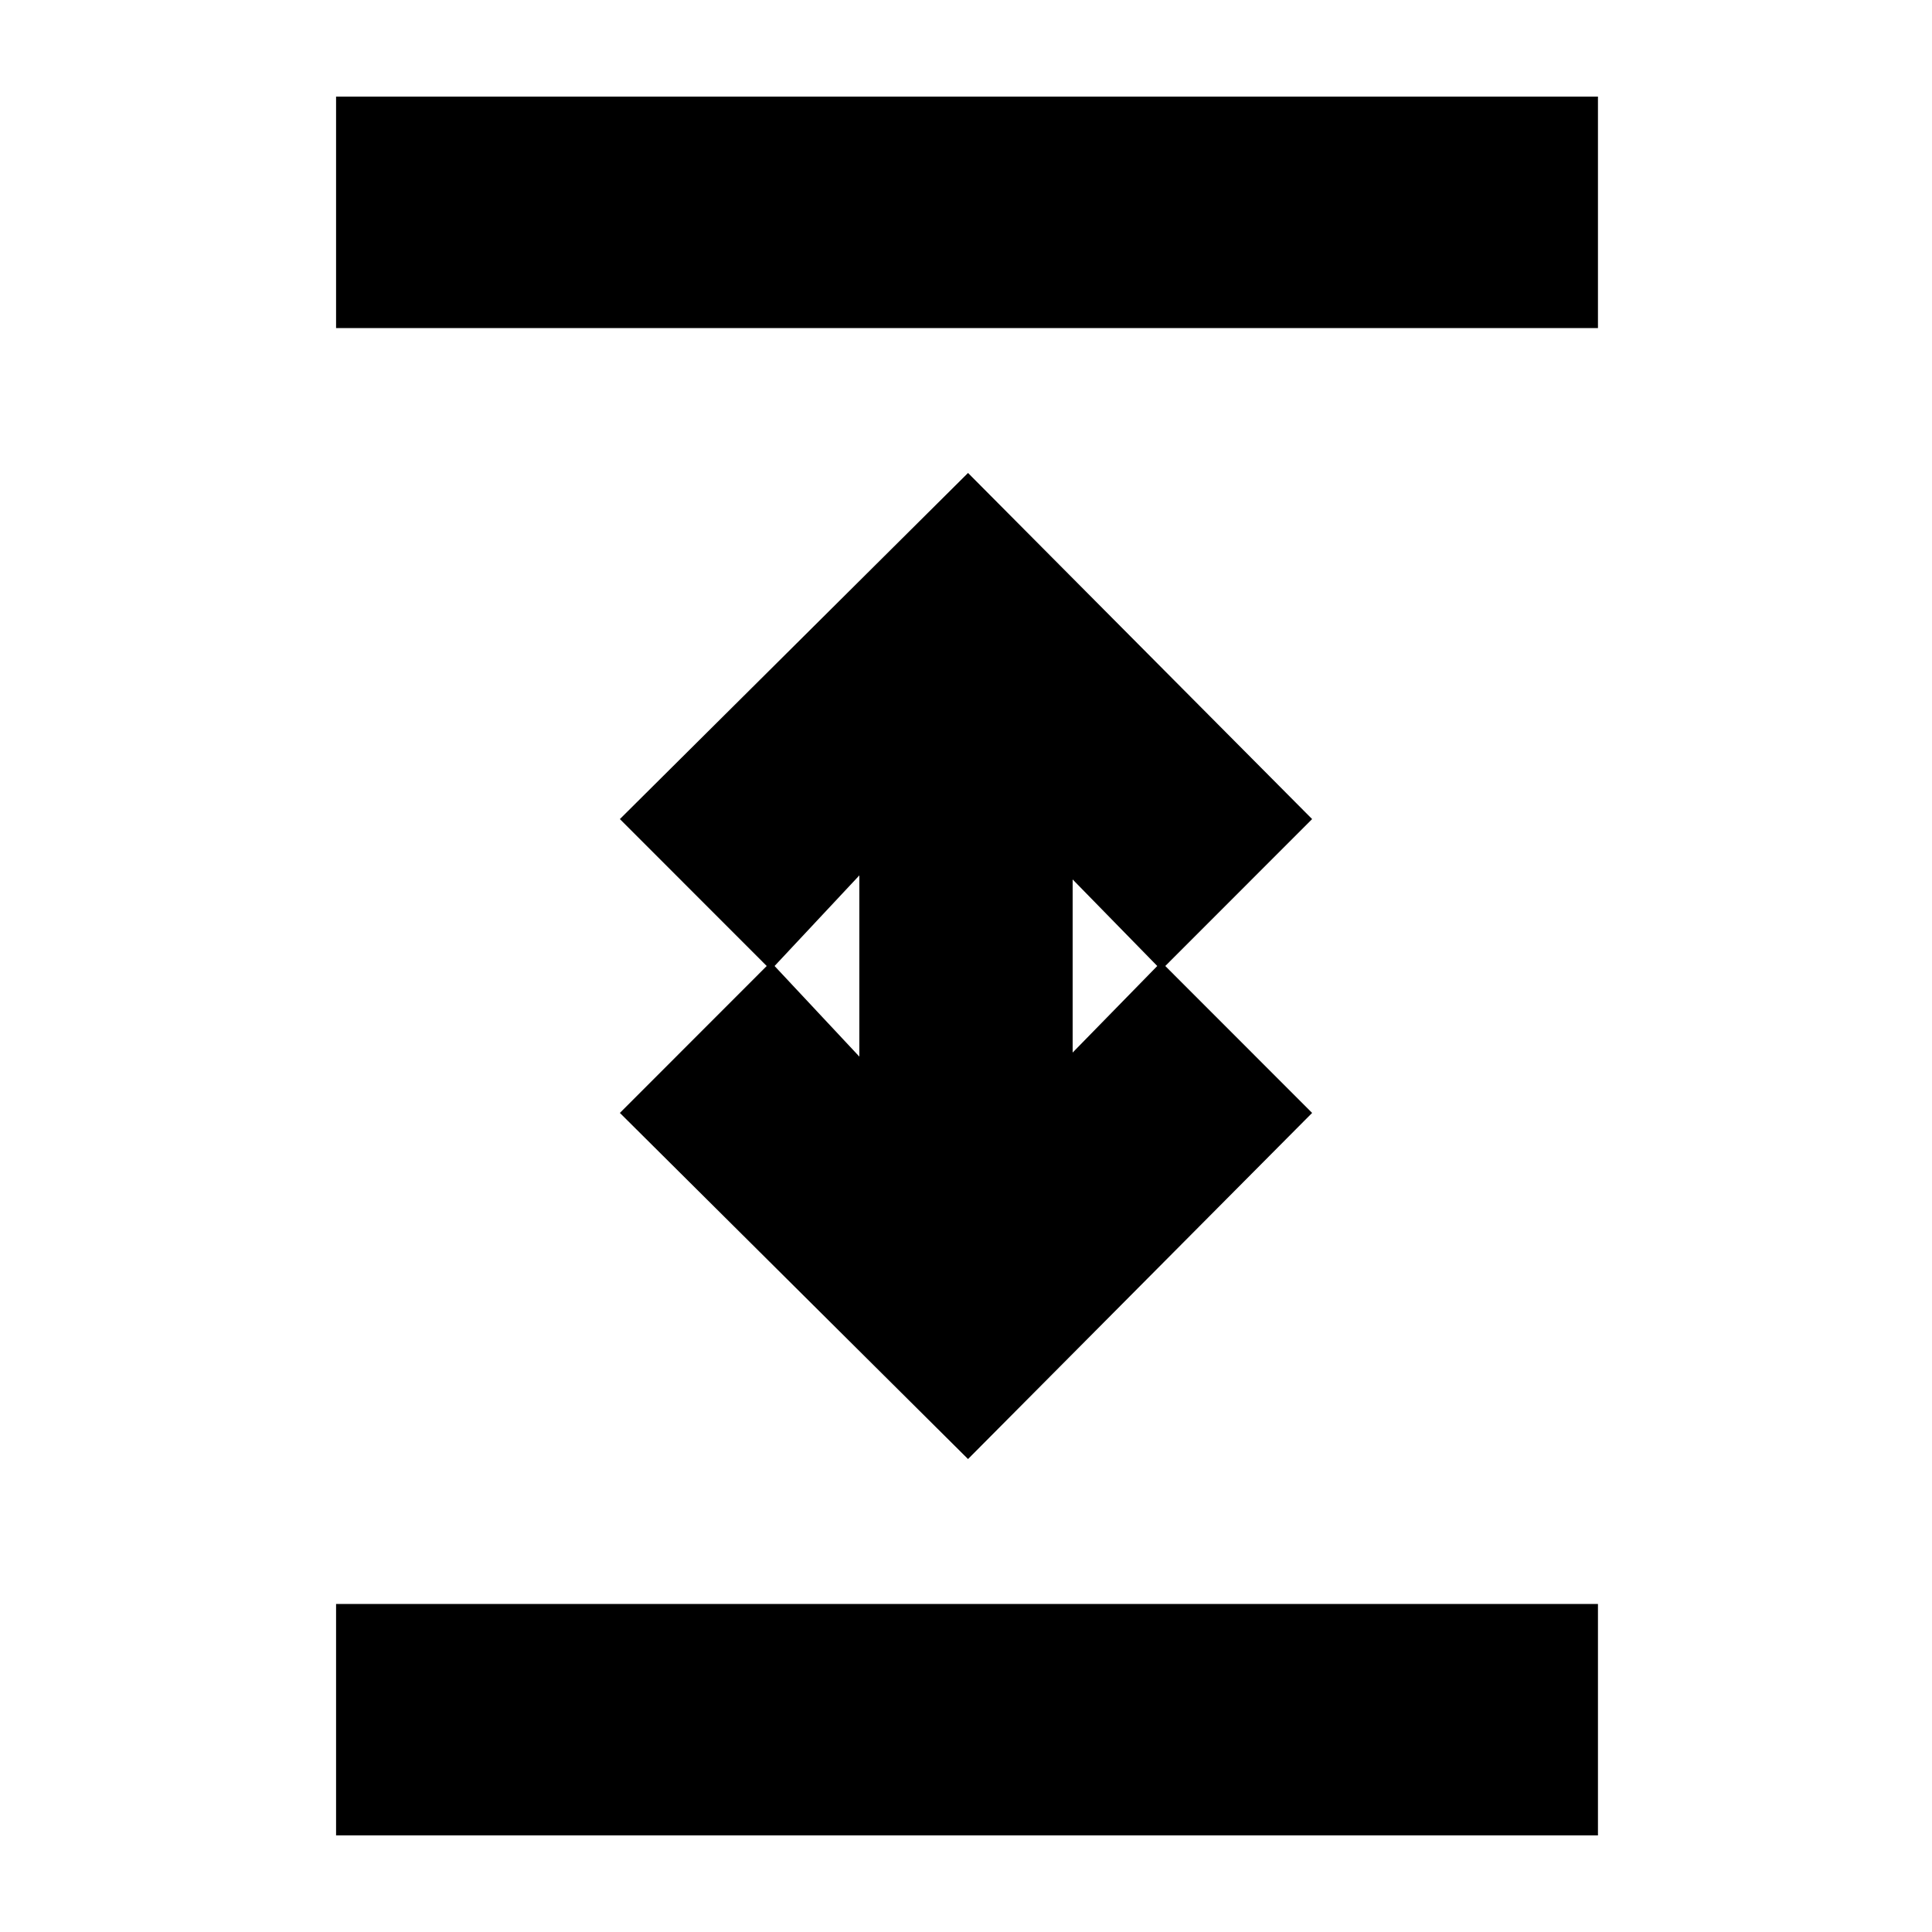 <svg xmlns="http://www.w3.org/2000/svg" height="20" width="20"><path d="M3.479 19v-2.396h13.063V19Zm6.542-3.896-3.604-3.583 1.562-1.563.917.98V9.062l-.917.98-1.562-1.563 3.604-3.583 3.562 3.583-1.562 1.563-.917-.938v1.792l.917-.938 1.562 1.563ZM3.479 3.396V1h13.063v2.396Z"/></svg>